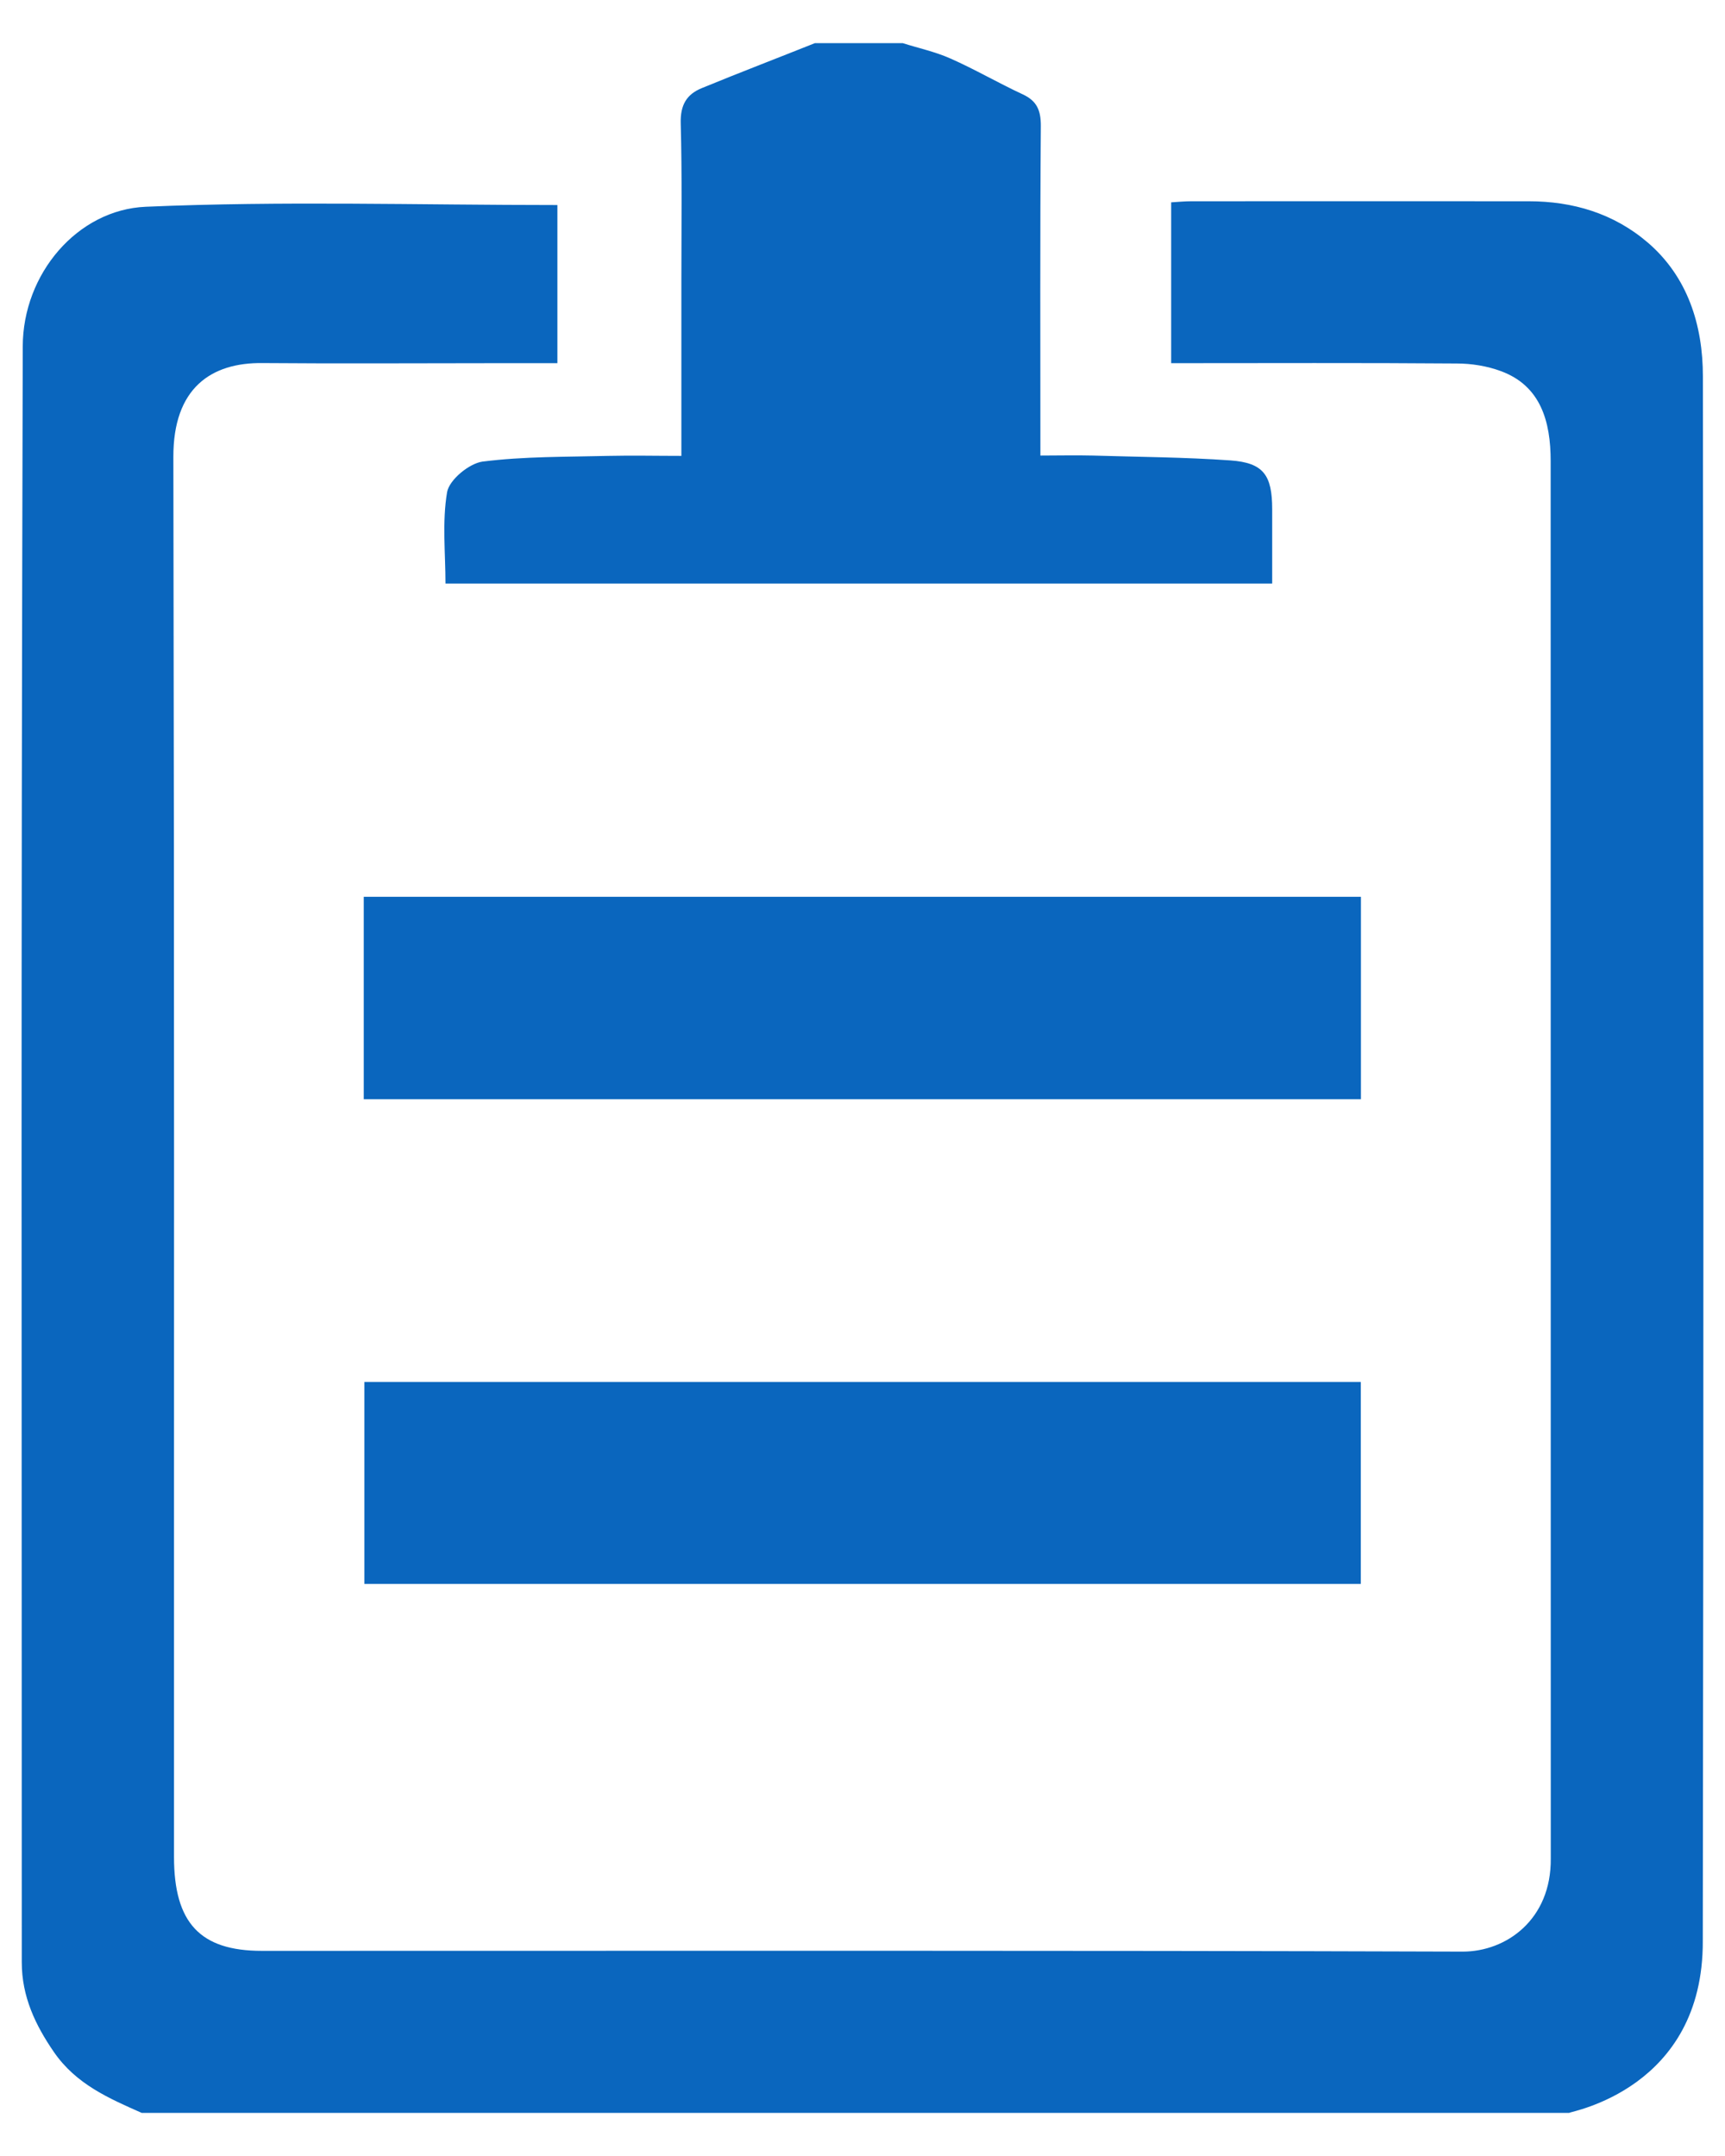 <svg width="16" height="20" viewBox="0 0 16 20" fill="none" xmlns="http://www.w3.org/2000/svg">
<g id="Group 632997">
<path id="Vector" d="M1.314 19.6C1.01 19.465 0.707 19.335 0.501 19.037C0.328 18.786 0.202 18.521 0.202 18.204C0.202 11.839 0.194 9.579 0.211 3.214C0.212 2.539 0.719 1.945 1.352 1.918C2.618 1.863 3.887 1.902 5.17 1.902V3.369C4.979 3.369 4.789 3.369 4.598 3.369C3.877 3.369 3.156 3.374 2.435 3.368C1.959 3.362 1.606 3.599 1.608 4.24C1.618 9.936 1.613 11.53 1.614 17.226C1.614 17.839 1.858 18.097 2.428 18.097C6.142 18.097 9.854 18.092 13.568 18.104C13.971 18.104 14.389 17.807 14.384 17.241C14.384 17.211 14.384 17.181 14.384 17.149C14.384 11.491 14.384 9.934 14.383 4.277C14.383 3.91 14.291 3.579 13.922 3.443C13.793 3.395 13.649 3.372 13.511 3.372C12.634 3.365 11.755 3.369 10.863 3.369V1.877C10.928 1.873 10.989 1.867 11.051 1.867C12.093 1.867 13.136 1.866 14.179 1.867C14.587 1.867 14.967 1.978 15.286 2.252C15.652 2.568 15.795 3.012 15.795 3.493C15.8 9.698 15.803 11.8 15.794 18.004C15.8 19.377 14.569 19.586 14.554 19.6H1.314Z" fill="#0A66BE"/>
<path id="Vector_2" d="M8.373 0.4C8.52 0.447 8.672 0.479 8.814 0.542C9.043 0.643 9.261 0.771 9.488 0.876C9.615 0.936 9.655 1.02 9.654 1.17C9.646 2.178 9.65 3.187 9.65 4.226C9.815 4.226 9.976 4.222 10.138 4.226C10.563 4.239 10.989 4.241 11.413 4.271C11.719 4.293 11.8 4.407 11.8 4.724C11.8 4.838 11.8 4.951 11.8 5.066V5.413H4.132C4.132 5.133 4.1 4.842 4.147 4.565C4.168 4.449 4.353 4.299 4.475 4.282C4.862 4.233 5.254 4.239 5.645 4.229C5.864 4.224 6.084 4.229 6.32 4.229C6.32 3.674 6.32 3.138 6.32 2.602C6.32 2.116 6.327 1.631 6.314 1.145C6.309 0.972 6.37 0.875 6.508 0.818C6.856 0.675 7.208 0.54 7.559 0.4C7.616 0.4 7.674 0.4 7.731 0.4H8.202C8.258 0.4 8.316 0.4 8.373 0.4Z" fill="#0A66BE"/>
<path id="Vector_3" d="M3.374 8.319H12.623V10.197H3.374V8.319Z" fill="#0A66BE"/>
<path id="Vector_4" d="M3.38 12.82H12.622V14.693H3.38V12.82Z" fill="#0A66BE"/>
</g>
</svg>
